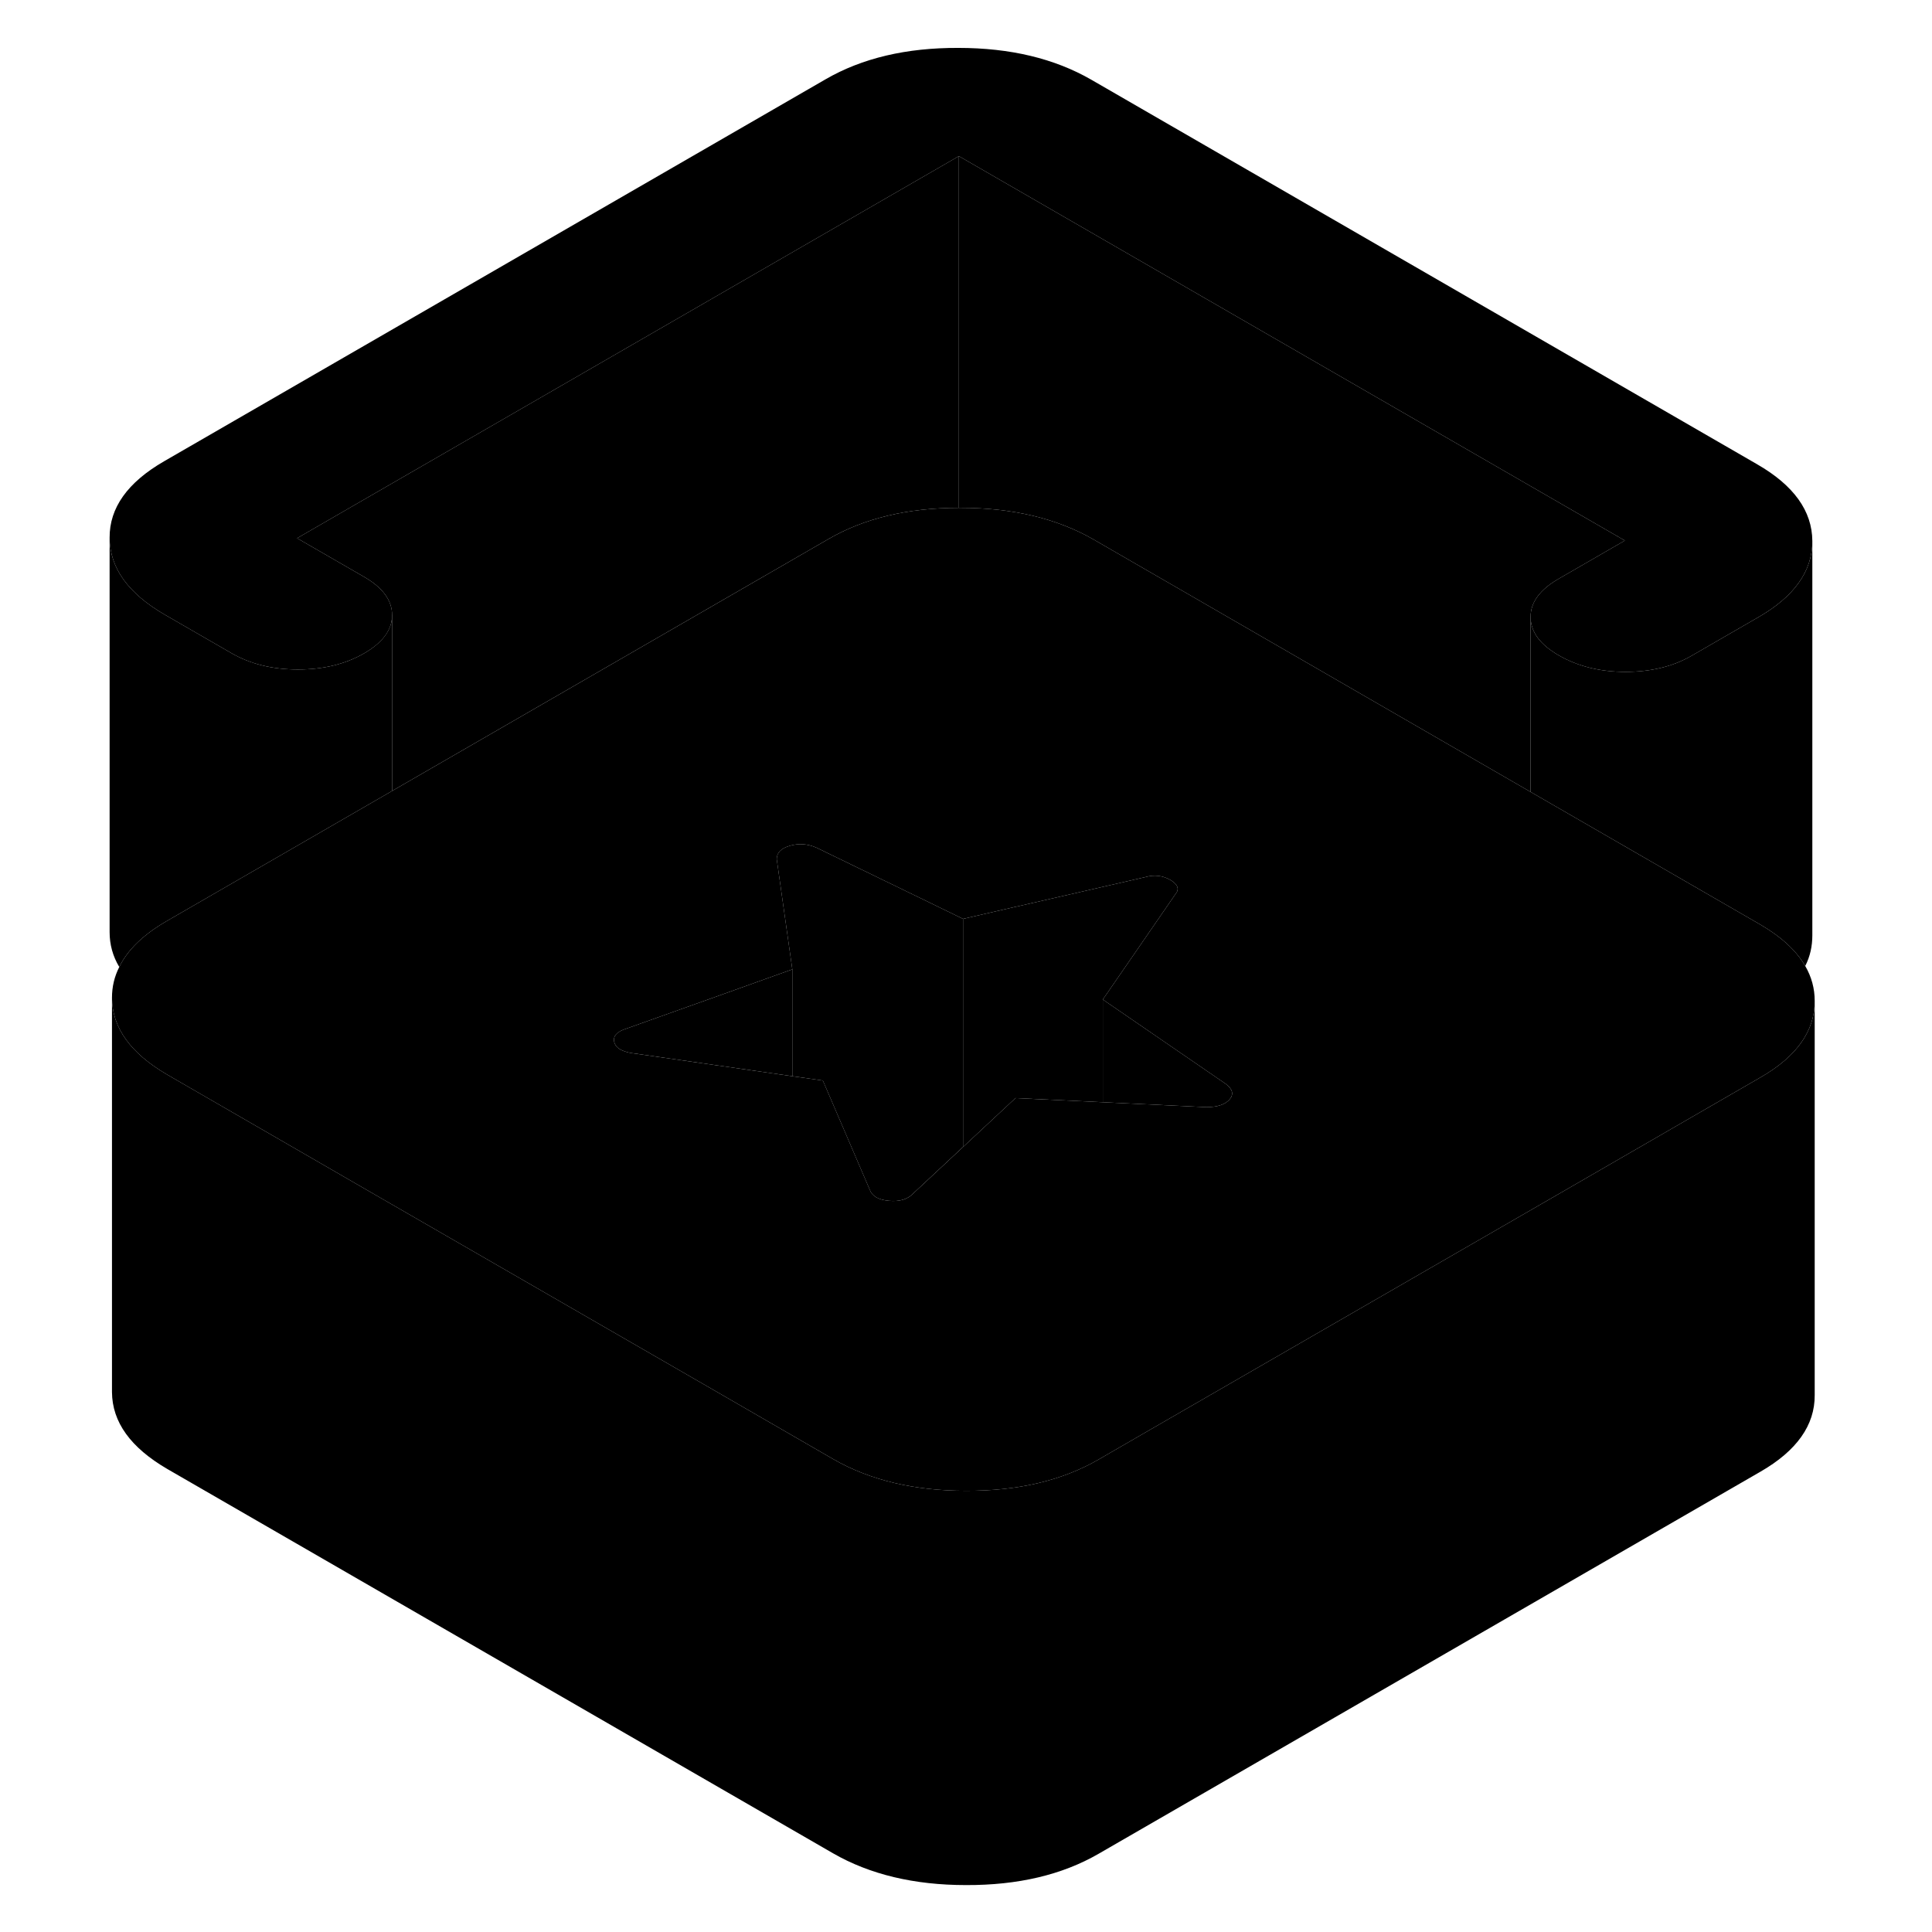 <svg width="48" height="48" viewBox="0 0 92 98" class="pr-icon-iso-duotone-secondary" xmlns="http://www.w3.org/2000/svg"
     stroke-width="1px" stroke-linecap="round" stroke-linejoin="round">
    <path d="M79.42 27.42L76.06 29.36C75.11 29.91 74.63 30.56 74.64 31.3V40.17L52.48 27.37C50.62 26.3 48.37 25.76 45.73 25.76H45.64V7.92L79.42 27.42Z" class="pr-icon-iso-duotone-primary-stroke" stroke-linejoin="round"/>
    <path d="M89.05 50.79V70.77C89.06 72.29 88.14 73.59 86.3 74.65L52.73 94.03C50.88 95.1 48.64 95.63 46 95.62C43.37 95.62 41.12 95.08 39.26 94.01L5.48 74.51C3.63 73.43 2.69 72.14 2.68 70.61V50.61C2.69 52.14 3.63 53.43 5.48 54.51L16.04 60.61L33.29 70.56L39.26 74.01C41.12 75.08 43.37 75.62 46 75.62C48.64 75.63 50.88 75.1 52.73 74.03L55.48 72.44L75.69 60.78L86.3 54.65C88.13 53.6 89.05 52.3 89.05 50.79Z" class="pr-icon-iso-duotone-primary-stroke" stroke-linejoin="round"/>
    <path d="M88.93 27.44V27.46C88.93 28.97 88.01 30.27 86.17 31.32L82.81 33.26C81.86 33.81 80.74 34.08 79.45 34.08C78.16 34.08 77.04 33.8 76.08 33.25C75.12 32.7 74.64 32.05 74.64 31.3C74.63 30.56 75.11 29.91 76.06 29.36L79.42 27.42L45.64 7.92L12.07 27.3L15.45 29.25C16.41 29.8 16.89 30.45 16.89 31.2C16.89 31.95 16.42 32.59 15.47 33.14C14.52 33.69 13.4 33.96 12.11 33.96C10.82 33.96 9.69 33.68 8.74 33.13L5.36 31.18C3.5 30.1 2.57 28.81 2.56 27.28C2.55 25.76 3.47 24.47 5.32 23.4L38.88 4.02C40.73 2.95 42.97 2.42 45.61 2.43C48.25 2.43 50.49 2.97 52.35 4.04L86.13 23.55C87.99 24.62 88.92 25.92 88.93 27.44Z" class="pr-icon-iso-duotone-primary-stroke" stroke-linejoin="round"/>
    <path d="M88.57 49C88.12 48.22 87.35 47.51 86.26 46.88L74.64 40.17L52.48 27.37C50.62 26.3 48.37 25.76 45.73 25.76H45.64C43.05 25.76 40.83 26.29 39.01 27.35L16.89 40.12L5.44 46.73C4.27 47.41 3.47 48.18 3.05 49.05C2.8 49.54 2.68 50.06 2.68 50.61C2.69 52.14 3.63 53.43 5.48 54.51L16.04 60.61L33.29 70.56L39.26 74.01C41.12 75.08 43.37 75.62 46 75.62C48.64 75.63 50.88 75.1 52.73 74.03L55.48 72.44L75.69 60.78L86.3 54.65C88.13 53.6 89.05 52.3 89.05 50.79V50.77C89.05 50.14 88.89 49.55 88.57 49ZM59.37 55.77C59.14 56.03 58.75 56.16 58.19 56.16L52.94 55.91L48.51 55.7L45.85 58.18L43.31 60.55C43.03 60.84 42.63 60.96 42.09 60.91C41.56 60.86 41.24 60.68 41.12 60.35L38.74 54.81L37.19 54.59L29.13 53.43C28.95 53.41 28.79 53.37 28.66 53.32C28.39 53.23 28.22 53.08 28.16 52.87C28.08 52.56 28.28 52.33 28.79 52.17L33.7 50.42L37.19 49.17L37.09 48.46L36.4 43.58C36.4 43.25 36.62 43.03 37.07 42.9C37.52 42.77 37.97 42.8 38.42 43L44.23 45.82L45.85 46.61L48.54 45.99H48.55L55.1 44.49C55.54 44.36 55.97 44.41 56.36 44.63C56.75 44.86 56.84 45.1 56.62 45.36L54.45 48.51L52.94 50.7L59.19 54.99C59.53 55.25 59.59 55.51 59.37 55.77Z" class="pr-icon-iso-duotone-primary-stroke" stroke-linejoin="round"/>
    <path d="M59.369 55.77C59.139 56.03 58.749 56.16 58.19 56.16L52.94 55.91V50.7L59.19 54.99C59.529 55.25 59.589 55.51 59.369 55.77Z" class="pr-icon-iso-duotone-primary-stroke" stroke-linejoin="round"/>
    <path d="M56.62 45.36L54.45 48.51L52.94 50.7V55.91L48.51 55.7L45.85 58.18V46.61L48.54 45.99H48.55L55.1 44.49C55.54 44.36 55.97 44.41 56.36 44.63C56.75 44.86 56.84 45.1 56.62 45.36Z" class="pr-icon-iso-duotone-primary-stroke" stroke-linejoin="round"/>
    <path d="M45.849 46.61V58.18L43.309 60.55C43.029 60.84 42.629 60.96 42.089 60.91C41.559 60.86 41.239 60.68 41.119 60.35L38.739 54.81L37.19 54.59V49.17L37.089 48.46L36.399 43.58C36.399 43.25 36.619 43.03 37.069 42.9C37.519 42.77 37.969 42.8 38.419 43L44.23 45.82L45.849 46.61Z" class="pr-icon-iso-duotone-primary-stroke" stroke-linejoin="round"/>
    <path d="M37.19 49.17V54.59L29.13 53.43C28.95 53.41 28.79 53.37 28.66 53.32C28.39 53.23 28.22 53.08 28.16 52.87C28.08 52.56 28.279 52.33 28.79 52.17L33.7 50.42L37.19 49.17Z" class="pr-icon-iso-duotone-primary-stroke" stroke-linejoin="round"/>
    <path d="M88.93 27.46V47.44C88.93 47.99 88.82 48.51 88.57 49C88.12 48.22 87.35 47.51 86.26 46.88L74.64 40.17V31.3C74.64 32.05 75.12 32.7 76.08 33.25C77.04 33.8 78.16 34.08 79.45 34.08C80.74 34.08 81.86 33.81 82.81 33.26L86.17 31.32C88.01 30.27 88.93 28.97 88.93 27.46Z" class="pr-icon-iso-duotone-primary-stroke" stroke-linejoin="round"/>
    <path d="M45.639 7.92V25.76C43.049 25.76 40.829 26.29 39.009 27.35L16.889 40.12V31.2C16.889 30.45 16.41 29.8 15.45 29.25L12.069 27.3L45.639 7.92Z" class="pr-icon-iso-duotone-primary-stroke" stroke-linejoin="round"/>
    <path d="M16.89 31.2V40.12L5.44 46.73C4.27 47.41 3.47 48.18 3.05 49.05C2.72 48.5 2.56 47.91 2.56 47.28V27.28C2.57 28.81 3.5 30.1 5.36 31.18L8.74 33.13C9.69 33.68 10.82 33.96 12.11 33.96C13.4 33.96 14.52 33.69 15.47 33.14C16.42 32.59 16.89 31.94 16.89 31.2Z" class="pr-icon-iso-duotone-primary-stroke" stroke-linejoin="round"/>
</svg>